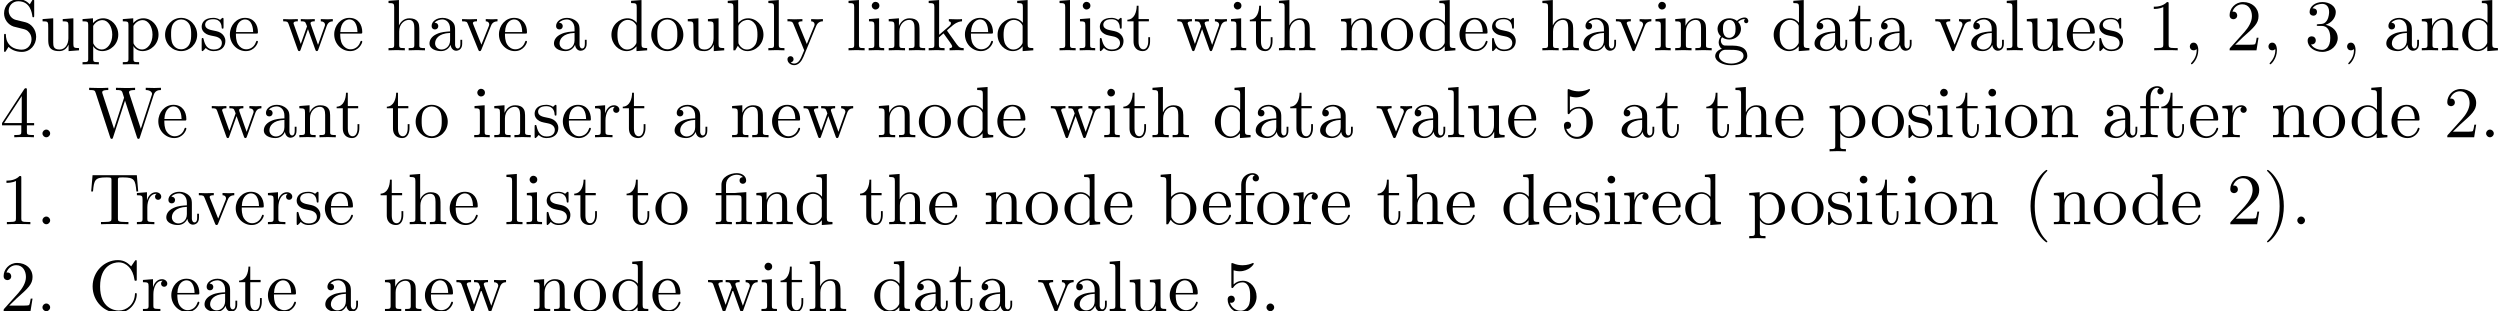 <?xml version='1.0' encoding='UTF-8'?>
<!-- This file was generated by dvisvgm 3.1.1 -->
<svg version='1.1' xmlns='http://www.w3.org/2000/svg' xmlns:xlink='http://www.w3.org/1999/xlink' width='343.711pt' height='42.784pt' viewBox='0 -54.739 343.711 42.784'>
<defs>
<path id='g0-12' d='M3.288-3.985C3.746-3.985 3.816-3.856 3.816-3.447V-.757C3.816-.309 3.706-.309 3.039-.309V0C3.367-.01 3.895-.03 4.144-.03S4.882-.01 5.25 0V-.309C4.583-.309 4.473-.309 4.473-.757V-4.413L3.218-4.324C3.059-4.314 3.049-4.304 3.039-4.304C3.019-4.294 2.999-4.294 2.859-4.294H1.684V-5.42C1.684-6.406 2.54-6.804 3.158-6.804C3.457-6.804 3.816-6.705 4.015-6.476C3.606-6.456 3.547-6.177 3.547-6.017C3.547-5.689 3.806-5.559 3.995-5.559C4.224-5.559 4.453-5.719 4.453-6.017C4.453-6.605 3.905-7.024 3.168-7.024C2.242-7.024 1.056-6.516 1.056-5.43V-4.294H.269V-3.985H1.056V-.757C1.056-.309 .946-.309 .279-.309V0C.608-.01 1.136-.03 1.385-.03S2.122-.01 2.491 0V-.309C1.823-.309 1.714-.309 1.714-.757V-3.985H3.288Z'/>
<path id='g0-40' d='M3.298 2.391C3.298 2.361 3.298 2.341 3.128 2.172C1.883 .917 1.564-.966 1.564-2.491C1.564-4.224 1.943-5.958 3.168-7.203C3.298-7.323 3.298-7.342 3.298-7.372C3.298-7.442 3.258-7.472 3.198-7.472C3.098-7.472 2.202-6.795 1.614-5.529C1.106-4.433 .986-3.328 .986-2.491C.986-1.714 1.096-.508 1.644 .618C2.242 1.843 3.098 2.491 3.198 2.491C3.258 2.491 3.298 2.461 3.298 2.391Z'/>
<path id='g0-41' d='M2.879-2.491C2.879-3.268 2.77-4.473 2.222-5.599C1.624-6.824 .767-7.472 .667-7.472C.608-7.472 .568-7.432 .568-7.372C.568-7.342 .568-7.323 .757-7.143C1.733-6.157 2.301-4.573 2.301-2.491C2.301-.787 1.933 .966 .697 2.222C.568 2.341 .568 2.361 .568 2.391C.568 2.451 .608 2.491 .667 2.491C.767 2.491 1.664 1.813 2.252 .548C2.76-.548 2.879-1.654 2.879-2.491Z'/>
<path id='g0-44' d='M2.022-.01C2.022-.648 1.783-1.056 1.385-1.056C1.036-1.056 .857-.787 .857-.528S1.026 0 1.385 0C1.544 0 1.664-.06 1.763-.139L1.783-.159C1.793-.159 1.803-.149 1.803-.01C1.803 .628 1.524 1.235 1.086 1.704C1.026 1.763 1.016 1.773 1.016 1.813C1.016 1.883 1.066 1.923 1.116 1.923C1.235 1.923 2.022 1.136 2.022-.01Z'/>
<path id='g0-46' d='M1.913-.528C1.913-.817 1.674-1.056 1.385-1.056S.857-.817 .857-.528S1.096 0 1.385 0S1.913-.239 1.913-.528Z'/>
<path id='g0-49' d='M2.929-6.376C2.929-6.615 2.929-6.635 2.7-6.635C2.082-5.998 1.205-5.998 .887-5.998V-5.689C1.086-5.689 1.674-5.689 2.192-5.948V-.787C2.192-.428 2.162-.309 1.265-.309H.946V0C1.295-.03 2.162-.03 2.56-.03S3.826-.03 4.174 0V-.309H3.856C2.959-.309 2.929-.418 2.929-.787V-6.376Z'/>
<path id='g0-50' d='M1.265-.767L2.321-1.793C3.875-3.168 4.473-3.706 4.473-4.702C4.473-5.838 3.577-6.635 2.361-6.635C1.235-6.635 .498-5.719 .498-4.832C.498-4.274 .996-4.274 1.026-4.274C1.196-4.274 1.544-4.394 1.544-4.802C1.544-5.061 1.365-5.32 1.016-5.32C.936-5.32 .917-5.32 .887-5.31C1.116-5.958 1.654-6.326 2.232-6.326C3.138-6.326 3.567-5.519 3.567-4.702C3.567-3.905 3.068-3.118 2.521-2.501L.608-.369C.498-.259 .498-.239 .498 0H4.194L4.473-1.733H4.224C4.174-1.435 4.105-.996 4.005-.847C3.935-.767 3.278-.767 3.059-.767H1.265Z'/>
<path id='g0-51' d='M2.889-3.507C3.706-3.776 4.284-4.473 4.284-5.26C4.284-6.077 3.407-6.635 2.451-6.635C1.445-6.635 .687-6.037 .687-5.28C.687-4.951 .907-4.762 1.196-4.762C1.504-4.762 1.704-4.981 1.704-5.27C1.704-5.768 1.235-5.768 1.086-5.768C1.395-6.257 2.052-6.386 2.411-6.386C2.819-6.386 3.367-6.167 3.367-5.27C3.367-5.151 3.347-4.573 3.088-4.134C2.79-3.656 2.451-3.626 2.202-3.616C2.122-3.606 1.883-3.587 1.813-3.587C1.733-3.577 1.664-3.567 1.664-3.467C1.664-3.357 1.733-3.357 1.903-3.357H2.341C3.158-3.357 3.527-2.68 3.527-1.704C3.527-.349 2.839-.06 2.401-.06C1.973-.06 1.225-.229 .877-.817C1.225-.767 1.534-.986 1.534-1.365C1.534-1.724 1.265-1.923 .976-1.923C.737-1.923 .418-1.783 .418-1.345C.418-.438 1.345 .219 2.431 .219C3.646 .219 4.553-.687 4.553-1.704C4.553-2.521 3.925-3.298 2.889-3.507Z'/>
<path id='g0-52' d='M2.929-1.644V-.777C2.929-.418 2.909-.309 2.172-.309H1.963V0C2.371-.03 2.889-.03 3.308-.03S4.254-.03 4.663 0V-.309H4.453C3.716-.309 3.696-.418 3.696-.777V-1.644H4.692V-1.953H3.696V-6.486C3.696-6.685 3.696-6.745 3.537-6.745C3.447-6.745 3.417-6.745 3.337-6.625L.279-1.953V-1.644H2.929ZM2.989-1.953H.558L2.989-5.669V-1.953Z'/>
<path id='g0-53' d='M4.473-2.002C4.473-3.188 3.656-4.184 2.58-4.184C2.102-4.184 1.674-4.025 1.315-3.676V-5.619C1.514-5.559 1.843-5.489 2.162-5.489C3.387-5.489 4.085-6.396 4.085-6.526C4.085-6.585 4.055-6.635 3.985-6.635C3.975-6.635 3.955-6.635 3.905-6.605C3.706-6.516 3.218-6.316 2.55-6.316C2.152-6.316 1.694-6.386 1.225-6.595C1.146-6.625 1.126-6.625 1.106-6.625C1.006-6.625 1.006-6.545 1.006-6.386V-3.437C1.006-3.258 1.006-3.178 1.146-3.178C1.215-3.178 1.235-3.208 1.275-3.268C1.385-3.427 1.753-3.965 2.56-3.965C3.078-3.965 3.328-3.507 3.407-3.328C3.567-2.959 3.587-2.57 3.587-2.072C3.587-1.724 3.587-1.126 3.347-.707C3.108-.319 2.74-.06 2.281-.06C1.554-.06 .986-.588 .817-1.176C.847-1.166 .877-1.156 .986-1.156C1.315-1.156 1.484-1.405 1.484-1.644S1.315-2.132 .986-2.132C.847-2.132 .498-2.062 .498-1.604C.498-.747 1.186 .219 2.301 .219C3.457 .219 4.473-.737 4.473-2.002Z'/>
<path id='g0-67' d='M.558-3.407C.558-1.345 2.172 .219 4.025 .219C5.649 .219 6.625-1.166 6.625-2.321C6.625-2.421 6.625-2.491 6.496-2.491C6.386-2.491 6.386-2.431 6.376-2.331C6.296-.907 5.23-.09 4.144-.09C3.537-.09 1.584-.428 1.584-3.397C1.584-6.376 3.527-6.715 4.134-6.715C5.22-6.715 6.107-5.808 6.306-4.354C6.326-4.214 6.326-4.184 6.466-4.184C6.625-4.184 6.625-4.214 6.625-4.423V-6.785C6.625-6.954 6.625-7.024 6.516-7.024C6.476-7.024 6.436-7.024 6.356-6.904L5.858-6.167C5.489-6.526 4.981-7.024 4.025-7.024C2.162-7.024 .558-5.44 .558-3.407Z'/>
<path id='g0-83' d='M3.477-3.866L2.202-4.174C1.584-4.324 1.196-4.862 1.196-5.44C1.196-6.137 1.733-6.745 2.511-6.745C4.174-6.745 4.394-5.111 4.453-4.663C4.463-4.603 4.463-4.543 4.573-4.543C4.702-4.543 4.702-4.593 4.702-4.782V-6.785C4.702-6.954 4.702-7.024 4.593-7.024C4.523-7.024 4.513-7.014 4.443-6.894L4.095-6.326C3.796-6.615 3.387-7.024 2.501-7.024C1.395-7.024 .558-6.147 .558-5.091C.558-4.264 1.086-3.537 1.863-3.268C1.973-3.228 2.481-3.108 3.178-2.939C3.447-2.869 3.746-2.8 4.025-2.431C4.234-2.172 4.334-1.843 4.334-1.514C4.334-.807 3.836-.09 2.999-.09C2.71-.09 1.953-.139 1.425-.628C.847-1.166 .817-1.803 .807-2.162C.797-2.262 .717-2.262 .687-2.262C.558-2.262 .558-2.192 .558-2.012V-.02C.558 .149 .558 .219 .667 .219C.737 .219 .747 .199 .817 .09C.817 .08 .847 .05 1.176-.478C1.484-.139 2.122 .219 3.009 .219C4.174 .219 4.971-.757 4.971-1.853C4.971-2.849 4.314-3.666 3.477-3.866Z'/>
<path id='g0-84' d='M6.635-6.745H.548L.359-4.503H.608C.747-6.107 .897-6.436 2.401-6.436C2.58-6.436 2.839-6.436 2.939-6.416C3.148-6.376 3.148-6.267 3.148-6.037V-.787C3.148-.448 3.148-.309 2.102-.309H1.704V0C2.112-.03 3.128-.03 3.587-.03S5.071-.03 5.479 0V-.309H5.081C4.035-.309 4.035-.448 4.035-.787V-6.037C4.035-6.237 4.035-6.376 4.214-6.416C4.324-6.436 4.593-6.436 4.782-6.436C6.286-6.436 6.436-6.107 6.575-4.503H6.824L6.635-6.745Z'/>
<path id='g0-87' d='M9.056-5.828C9.235-6.396 9.664-6.496 10.052-6.496V-6.804C9.753-6.785 9.445-6.775 9.146-6.775C8.857-6.775 8.219-6.795 7.96-6.804V-6.496C8.628-6.486 8.827-6.157 8.827-5.968C8.827-5.908 8.797-5.828 8.777-5.768L7.283-1.166L5.689-6.047C5.679-6.087 5.659-6.147 5.659-6.197C5.659-6.496 6.237-6.496 6.496-6.496V-6.804C6.137-6.775 5.46-6.775 5.081-6.775S4.274-6.795 3.866-6.804V-6.496C4.433-6.496 4.643-6.496 4.762-6.137L4.981-5.44L3.597-1.166L1.993-6.067C1.983-6.097 1.973-6.167 1.973-6.197C1.973-6.496 2.55-6.496 2.809-6.496V-6.804C2.451-6.775 1.773-6.775 1.395-6.775S.588-6.795 .179-6.804V-6.496C.927-6.496 .966-6.446 1.086-6.077L3.078 .03C3.108 .12 3.138 .219 3.268 .219C3.407 .219 3.427 .149 3.467 .02L5.111-5.041L6.765 .03C6.795 .12 6.824 .219 6.954 .219C7.093 .219 7.113 .149 7.153 .02L9.056-5.828Z'/>
<path id='g0-97' d='M3.318-.757C3.357-.359 3.626 .06 4.095 .06C4.304 .06 4.912-.08 4.912-.887V-1.445H4.663V-.887C4.663-.309 4.413-.249 4.304-.249C3.975-.249 3.935-.697 3.935-.747V-2.74C3.935-3.158 3.935-3.547 3.577-3.915C3.188-4.304 2.69-4.463 2.212-4.463C1.395-4.463 .707-3.995 .707-3.337C.707-3.039 .907-2.869 1.166-2.869C1.445-2.869 1.624-3.068 1.624-3.328C1.624-3.447 1.574-3.776 1.116-3.786C1.385-4.134 1.873-4.244 2.192-4.244C2.68-4.244 3.248-3.856 3.248-2.969V-2.6C2.74-2.57 2.042-2.54 1.415-2.242C.667-1.903 .418-1.385 .418-.946C.418-.139 1.385 .11 2.012 .11C2.67 .11 3.128-.289 3.318-.757ZM3.248-2.391V-1.395C3.248-.448 2.531-.11 2.082-.11C1.594-.11 1.186-.458 1.186-.956C1.186-1.504 1.604-2.331 3.248-2.391Z'/>
<path id='g0-98' d='M1.714-3.756V-6.914L.279-6.804V-6.496C.976-6.496 1.056-6.426 1.056-5.938V0H1.305C1.315-.01 1.395-.149 1.664-.618C1.813-.389 2.232 .11 2.969 .11C4.154 .11 5.191-.867 5.191-2.152C5.191-3.417 4.214-4.403 3.078-4.403C2.301-4.403 1.873-3.935 1.714-3.756ZM1.743-1.136V-3.188C1.743-3.377 1.743-3.387 1.853-3.547C2.242-4.105 2.79-4.184 3.029-4.184C3.477-4.184 3.836-3.925 4.075-3.547C4.334-3.138 4.364-2.57 4.364-2.162C4.364-1.793 4.344-1.196 4.055-.747C3.846-.438 3.467-.11 2.929-.11C2.481-.11 2.122-.349 1.883-.717C1.743-.927 1.743-.956 1.743-1.136Z'/>
<path id='g0-100' d='M3.786-.548V.11L5.25 0V-.309C4.553-.309 4.473-.379 4.473-.867V-6.914L3.039-6.804V-6.496C3.736-6.496 3.816-6.426 3.816-5.938V-3.786C3.527-4.144 3.098-4.403 2.56-4.403C1.385-4.403 .339-3.427 .339-2.142C.339-.877 1.315 .11 2.451 .11C3.088 .11 3.537-.229 3.786-.548ZM3.786-3.218V-1.176C3.786-.996 3.786-.976 3.676-.807C3.377-.329 2.929-.11 2.501-.11C2.052-.11 1.694-.369 1.455-.747C1.196-1.156 1.166-1.724 1.166-2.132C1.166-2.501 1.186-3.098 1.474-3.547C1.684-3.856 2.062-4.184 2.6-4.184C2.949-4.184 3.367-4.035 3.676-3.587C3.786-3.417 3.786-3.397 3.786-3.218Z'/>
<path id='g0-101' d='M1.116-2.511C1.176-3.995 2.012-4.244 2.351-4.244C3.377-4.244 3.477-2.899 3.477-2.511H1.116ZM1.106-2.301H3.885C4.105-2.301 4.134-2.301 4.134-2.511C4.134-3.497 3.597-4.463 2.351-4.463C1.196-4.463 .279-3.437 .279-2.192C.279-.857 1.325 .11 2.471 .11C3.686 .11 4.134-.996 4.134-1.186C4.134-1.285 4.055-1.305 4.005-1.305C3.915-1.305 3.895-1.245 3.875-1.166C3.527-.139 2.63-.139 2.531-.139C2.032-.139 1.634-.438 1.405-.807C1.106-1.285 1.106-1.943 1.106-2.301Z'/>
<path id='g0-102' d='M1.743-4.294V-5.45C1.743-6.326 2.222-6.804 2.66-6.804C2.69-6.804 2.839-6.804 2.989-6.735C2.869-6.695 2.69-6.565 2.69-6.316C2.69-6.087 2.849-5.888 3.118-5.888C3.407-5.888 3.557-6.087 3.557-6.326C3.557-6.695 3.188-7.024 2.66-7.024C1.963-7.024 1.116-6.496 1.116-5.44V-4.294H.329V-3.985H1.116V-.757C1.116-.309 1.006-.309 .339-.309V0C.727-.01 1.196-.03 1.474-.03C1.873-.03 2.341-.03 2.74 0V-.309H2.531C1.793-.309 1.773-.418 1.773-.777V-3.985H2.909V-4.294H1.743Z'/>
<path id='g0-103' d='M2.212-1.714C1.345-1.714 1.345-2.71 1.345-2.939C1.345-3.208 1.355-3.527 1.504-3.776C1.584-3.895 1.813-4.174 2.212-4.174C3.078-4.174 3.078-3.178 3.078-2.949C3.078-2.68 3.068-2.361 2.919-2.112C2.839-1.993 2.61-1.714 2.212-1.714ZM1.056-1.325C1.056-1.365 1.056-1.594 1.225-1.793C1.614-1.514 2.022-1.484 2.212-1.484C3.138-1.484 3.826-2.172 3.826-2.939C3.826-3.308 3.666-3.676 3.417-3.905C3.776-4.244 4.134-4.294 4.314-4.294C4.334-4.294 4.384-4.294 4.413-4.284C4.304-4.244 4.254-4.134 4.254-4.015C4.254-3.846 4.384-3.726 4.543-3.726C4.643-3.726 4.832-3.796 4.832-4.025C4.832-4.194 4.712-4.513 4.324-4.513C4.125-4.513 3.686-4.453 3.268-4.045C2.849-4.374 2.431-4.403 2.212-4.403C1.285-4.403 .598-3.716 .598-2.949C.598-2.511 .817-2.132 1.066-1.923C.936-1.773 .757-1.445 .757-1.096C.757-.787 .887-.408 1.196-.209C.598-.04 .279 .389 .279 .787C.279 1.504 1.265 2.052 2.481 2.052C3.656 2.052 4.692 1.544 4.692 .767C4.692 .418 4.553-.09 4.045-.369C3.517-.648 2.939-.648 2.331-.648C2.082-.648 1.654-.648 1.584-.658C1.265-.697 1.056-1.006 1.056-1.325ZM2.491 1.823C1.484 1.823 .797 1.315 .797 .787C.797 .329 1.176-.04 1.614-.07H2.202C3.059-.07 4.174-.07 4.174 .787C4.174 1.325 3.467 1.823 2.491 1.823Z'/>
<path id='g0-104' d='M1.096-.757C1.096-.309 .986-.309 .319-.309V0C.667-.01 1.176-.03 1.445-.03C1.704-.03 2.222-.01 2.56 0V-.309C1.893-.309 1.783-.309 1.783-.757V-2.59C1.783-3.626 2.491-4.184 3.128-4.184C3.756-4.184 3.866-3.646 3.866-3.078V-.757C3.866-.309 3.756-.309 3.088-.309V0C3.437-.01 3.945-.03 4.214-.03C4.473-.03 4.991-.01 5.33 0V-.309C4.812-.309 4.563-.309 4.553-.608V-2.511C4.553-3.367 4.553-3.676 4.244-4.035C4.105-4.204 3.776-4.403 3.198-4.403C2.361-4.403 1.923-3.806 1.753-3.427V-6.914L.319-6.804V-6.496C1.016-6.496 1.096-6.426 1.096-5.938V-.757Z'/>
<path id='g0-105' d='M1.763-4.403L.369-4.294V-3.985C1.016-3.985 1.106-3.925 1.106-3.437V-.757C1.106-.309 .996-.309 .329-.309V0C.648-.01 1.186-.03 1.425-.03C1.773-.03 2.122-.01 2.461 0V-.309C1.803-.309 1.763-.359 1.763-.747V-4.403ZM1.803-6.137C1.803-6.456 1.554-6.665 1.275-6.665C.966-6.665 .747-6.396 .747-6.137C.747-5.868 .966-5.609 1.275-5.609C1.554-5.609 1.803-5.818 1.803-6.137Z'/>
<path id='g0-107' d='M1.056-.757C1.056-.309 .946-.309 .279-.309V0C.608-.01 1.076-.03 1.365-.03C1.664-.03 2.062-.02 2.461 0V-.309C1.793-.309 1.684-.309 1.684-.757V-1.783L2.321-2.331C3.088-1.275 3.507-.717 3.507-.538C3.507-.349 3.337-.309 3.148-.309V0C3.427-.01 4.015-.03 4.224-.03C4.513-.03 4.802-.02 5.091 0V-.309C4.722-.309 4.503-.309 4.125-.837L2.859-2.62C2.849-2.64 2.8-2.7 2.8-2.73C2.8-2.77 3.507-3.367 3.606-3.447C4.234-3.955 4.653-3.975 4.862-3.985V-4.294C4.573-4.264 4.443-4.264 4.164-4.264C3.806-4.264 3.188-4.284 3.049-4.294V-3.985C3.238-3.975 3.337-3.866 3.337-3.736C3.337-3.537 3.198-3.417 3.118-3.347L1.714-2.132V-6.914L.279-6.804V-6.496C.976-6.496 1.056-6.426 1.056-5.938V-.757Z'/>
<path id='g0-108' d='M1.763-6.914L.329-6.804V-6.496C1.026-6.496 1.106-6.426 1.106-5.938V-.757C1.106-.309 .996-.309 .329-.309V0C.658-.01 1.186-.03 1.435-.03S2.172-.01 2.54 0V-.309C1.873-.309 1.763-.309 1.763-.757V-6.914Z'/>
<path id='g0-110' d='M1.096-3.427V-.757C1.096-.309 .986-.309 .319-.309V0C.667-.01 1.176-.03 1.445-.03C1.704-.03 2.222-.01 2.56 0V-.309C1.893-.309 1.783-.309 1.783-.757V-2.59C1.783-3.626 2.491-4.184 3.128-4.184C3.756-4.184 3.866-3.646 3.866-3.078V-.757C3.866-.309 3.756-.309 3.088-.309V0C3.437-.01 3.945-.03 4.214-.03C4.473-.03 4.991-.01 5.33 0V-.309C4.812-.309 4.563-.309 4.553-.608V-2.511C4.553-3.367 4.553-3.676 4.244-4.035C4.105-4.204 3.776-4.403 3.198-4.403C2.471-4.403 2.002-3.975 1.724-3.357V-4.403L.319-4.294V-3.985C1.016-3.985 1.096-3.915 1.096-3.427Z'/>
<path id='g0-111' d='M4.692-2.132C4.692-3.407 3.696-4.463 2.491-4.463C1.245-4.463 .279-3.377 .279-2.132C.279-.847 1.315 .11 2.481 .11C3.686 .11 4.692-.867 4.692-2.132ZM2.491-.139C2.062-.139 1.624-.349 1.355-.807C1.106-1.245 1.106-1.853 1.106-2.212C1.106-2.6 1.106-3.138 1.345-3.577C1.614-4.035 2.082-4.244 2.481-4.244C2.919-4.244 3.347-4.025 3.606-3.597S3.866-2.59 3.866-2.212C3.866-1.853 3.866-1.315 3.646-.877C3.427-.428 2.989-.139 2.491-.139Z'/>
<path id='g0-112' d='M1.714-3.746V-4.403L.279-4.294V-3.985C.986-3.985 1.056-3.925 1.056-3.487V1.176C1.056 1.624 .946 1.624 .279 1.624V1.933C.618 1.923 1.136 1.903 1.395 1.903C1.664 1.903 2.172 1.923 2.521 1.933V1.624C1.853 1.624 1.743 1.624 1.743 1.176V-.498V-.588C1.793-.428 2.212 .11 2.969 .11C4.154 .11 5.191-.867 5.191-2.152C5.191-3.417 4.224-4.403 3.108-4.403C2.331-4.403 1.913-3.965 1.714-3.746ZM1.743-1.136V-3.357C2.032-3.866 2.521-4.154 3.029-4.154C3.756-4.154 4.364-3.278 4.364-2.152C4.364-.946 3.666-.11 2.929-.11C2.531-.11 2.152-.309 1.883-.717C1.743-.927 1.743-.936 1.743-1.136Z'/>
<path id='g0-114' d='M1.664-3.308V-4.403L.279-4.294V-3.985C.976-3.985 1.056-3.915 1.056-3.427V-.757C1.056-.309 .946-.309 .279-.309V0C.667-.01 1.136-.03 1.415-.03C1.813-.03 2.281-.03 2.68 0V-.309H2.471C1.733-.309 1.714-.418 1.714-.777V-2.311C1.714-3.298 2.132-4.184 2.889-4.184C2.959-4.184 2.979-4.184 2.999-4.174C2.969-4.164 2.77-4.045 2.77-3.786C2.77-3.507 2.979-3.357 3.198-3.357C3.377-3.357 3.626-3.477 3.626-3.796S3.318-4.403 2.889-4.403C2.162-4.403 1.803-3.736 1.664-3.308Z'/>
<path id='g0-115' d='M2.072-1.933C2.291-1.893 3.108-1.733 3.108-1.016C3.108-.508 2.76-.11 1.983-.11C1.146-.11 .787-.677 .598-1.524C.568-1.654 .558-1.694 .458-1.694C.329-1.694 .329-1.624 .329-1.445V-.13C.329 .04 .329 .11 .438 .11C.488 .11 .498 .1 .687-.09C.707-.11 .707-.13 .887-.319C1.325 .1 1.773 .11 1.983 .11C3.128 .11 3.587-.558 3.587-1.275C3.587-1.803 3.288-2.102 3.168-2.222C2.839-2.54 2.451-2.62 2.032-2.7C1.474-2.809 .807-2.939 .807-3.517C.807-3.866 1.066-4.274 1.923-4.274C3.019-4.274 3.068-3.377 3.088-3.068C3.098-2.979 3.188-2.979 3.208-2.979C3.337-2.979 3.337-3.029 3.337-3.218V-4.224C3.337-4.394 3.337-4.463 3.228-4.463C3.178-4.463 3.158-4.463 3.029-4.344C2.999-4.304 2.899-4.214 2.859-4.184C2.481-4.463 2.072-4.463 1.923-4.463C.707-4.463 .329-3.796 .329-3.238C.329-2.889 .488-2.61 .757-2.391C1.076-2.132 1.355-2.072 2.072-1.933Z'/>
<path id='g0-116' d='M1.724-3.985H3.148V-4.294H1.724V-6.127H1.474C1.465-5.31 1.166-4.244 .189-4.204V-3.985H1.036V-1.235C1.036-.01 1.963 .11 2.321 .11C3.029 .11 3.308-.598 3.308-1.235V-1.803H3.059V-1.255C3.059-.518 2.76-.139 2.391-.139C1.724-.139 1.724-1.046 1.724-1.215V-3.985Z'/>
<path id='g0-117' d='M3.895-.787V.11L5.33 0V-.309C4.633-.309 4.553-.379 4.553-.867V-4.403L3.088-4.294V-3.985C3.786-3.985 3.866-3.915 3.866-3.427V-1.654C3.866-.787 3.387-.11 2.66-.11C1.823-.11 1.783-.578 1.783-1.096V-4.403L.319-4.294V-3.985C1.096-3.985 1.096-3.955 1.096-3.068V-1.574C1.096-.797 1.096 .11 2.61 .11C3.168 .11 3.606-.169 3.895-.787Z'/>
<path id='g0-118' d='M4.144-3.318C4.234-3.547 4.403-3.975 5.061-3.985V-4.294C4.832-4.274 4.543-4.264 4.314-4.264C4.075-4.264 3.616-4.284 3.447-4.294V-3.985C3.816-3.975 3.925-3.746 3.925-3.557C3.925-3.467 3.905-3.427 3.866-3.318L2.849-.777L1.733-3.557C1.674-3.686 1.674-3.706 1.674-3.726C1.674-3.985 2.062-3.985 2.242-3.985V-4.294C1.943-4.284 1.385-4.264 1.156-4.264C.887-4.264 .488-4.274 .189-4.294V-3.985C.817-3.985 .857-3.925 .986-3.616L2.421-.08C2.481 .06 2.501 .11 2.63 .11S2.8 .02 2.839-.08L4.144-3.318Z'/>
<path id='g0-119' d='M6.167-3.347C6.346-3.846 6.655-3.975 7.004-3.985V-4.294C6.785-4.274 6.496-4.264 6.276-4.264C5.988-4.264 5.539-4.284 5.35-4.294V-3.985C5.709-3.975 5.928-3.796 5.928-3.507C5.928-3.447 5.928-3.427 5.878-3.298L4.971-.747L3.985-3.527C3.945-3.646 3.935-3.666 3.935-3.716C3.935-3.985 4.324-3.985 4.523-3.985V-4.294C4.234-4.284 3.726-4.264 3.487-4.264C3.188-4.264 2.899-4.274 2.6-4.294V-3.985C2.969-3.985 3.128-3.965 3.228-3.836C3.278-3.776 3.387-3.477 3.457-3.288L2.6-.877L1.654-3.537C1.604-3.656 1.604-3.676 1.604-3.716C1.604-3.985 1.993-3.985 2.192-3.985V-4.294C1.893-4.284 1.335-4.264 1.106-4.264C1.066-4.264 .538-4.274 .179-4.294V-3.985C.677-3.985 .797-3.955 .917-3.636L2.172-.11C2.222 .03 2.252 .11 2.381 .11S2.531 .05 2.58-.09L3.587-2.909L4.603-.08C4.643 .03 4.672 .11 4.802 .11S4.961 .02 5.001-.08L6.167-3.347Z'/>
<path id='g0-121' d='M4.134-3.347C4.394-3.975 4.902-3.985 5.061-3.985V-4.294C4.832-4.274 4.543-4.264 4.314-4.264C4.134-4.264 3.666-4.284 3.447-4.294V-3.985C3.756-3.975 3.915-3.806 3.915-3.557C3.915-3.457 3.905-3.437 3.856-3.318L2.849-.867L1.743-3.547C1.704-3.646 1.684-3.686 1.684-3.726C1.684-3.985 2.052-3.985 2.242-3.985V-4.294C1.983-4.284 1.325-4.264 1.156-4.264C.887-4.264 .488-4.274 .189-4.294V-3.985C.667-3.985 .857-3.985 .996-3.636L2.491 0C2.441 .13 2.301 .458 2.242 .588C2.022 1.136 1.743 1.823 1.106 1.823C1.056 1.823 .827 1.823 .638 1.644C.946 1.604 1.026 1.385 1.026 1.225C1.026 .966 .837 .807 .608 .807C.408 .807 .189 .936 .189 1.235C.189 1.684 .608 2.042 1.106 2.042C1.733 2.042 2.142 1.474 2.381 .907L4.134-3.347Z'/>
</defs>
<g id='page1'>
<use x='0' y='-47.821' xlink:href='#g0-83'/>
<use x='5.535' y='-47.821' xlink:href='#g0-117'/>
<use x='11.07' y='-47.821' xlink:href='#g0-112'/>
<use x='16.604' y='-47.821' xlink:href='#g0-112'/>
<use x='22.416' y='-47.821' xlink:href='#g0-111'/>
<use x='27.397' y='-47.821' xlink:href='#g0-115'/>
<use x='31.327' y='-47.821' xlink:href='#g0-101'/>
<use x='38.753' y='-47.821' xlink:href='#g0-119'/>
<use x='45.671' y='-47.821' xlink:href='#g0-101'/>
<use x='53.097' y='-47.821' xlink:href='#g0-104'/>
<use x='58.632' y='-47.821' xlink:href='#g0-97'/>
<use x='63.337' y='-47.821' xlink:href='#g0-118'/>
<use x='68.318' y='-47.821' xlink:href='#g0-101'/>
<use x='75.744' y='-47.821' xlink:href='#g0-97'/>
<use x='83.723' y='-47.821' xlink:href='#g0-100'/>
<use x='89.258' y='-47.821' xlink:href='#g0-111'/>
<use x='94.239' y='-47.821' xlink:href='#g0-117'/>
<use x='99.774' y='-47.821' xlink:href='#g0-98'/>
<use x='105.309' y='-47.821' xlink:href='#g0-108'/>
<use x='108.076' y='-47.821' xlink:href='#g0-121'/>
<use x='116.332' y='-47.821' xlink:href='#g0-108'/>
<use x='119.1' y='-47.821' xlink:href='#g0-105'/>
<use x='121.867' y='-47.821' xlink:href='#g0-110'/>
<use x='127.402' y='-47.821' xlink:href='#g0-107'/>
<use x='132.383' y='-47.821' xlink:href='#g0-101'/>
<use x='136.811' y='-47.821' xlink:href='#g0-100'/>
<use x='145.344' y='-47.821' xlink:href='#g0-108'/>
<use x='148.111' y='-47.821' xlink:href='#g0-105'/>
<use x='150.879' y='-47.821' xlink:href='#g0-115'/>
<use x='154.808' y='-47.821' xlink:href='#g0-116'/>
<use x='161.681' y='-47.821' xlink:href='#g0-119'/>
<use x='168.876' y='-47.821' xlink:href='#g0-105'/>
<use x='171.643' y='-47.821' xlink:href='#g0-116'/>
<use x='175.518' y='-47.821' xlink:href='#g0-104'/>
<use x='184.051' y='-47.821' xlink:href='#g0-110'/>
<use x='189.585' y='-47.821' xlink:href='#g0-111'/>
<use x='194.844' y='-47.821' xlink:href='#g0-100'/>
<use x='200.378' y='-47.821' xlink:href='#g0-101'/>
<use x='204.806' y='-47.821' xlink:href='#g0-115'/>
<use x='211.734' y='-47.821' xlink:href='#g0-104'/>
<use x='217.269' y='-47.821' xlink:href='#g0-97'/>
<use x='221.973' y='-47.821' xlink:href='#g0-118'/>
<use x='227.231' y='-47.821' xlink:href='#g0-105'/>
<use x='229.999' y='-47.821' xlink:href='#g0-110'/>
<use x='235.534' y='-47.821' xlink:href='#g0-103'/>
<use x='243.513' y='-47.821' xlink:href='#g0-100'/>
<use x='249.048' y='-47.821' xlink:href='#g0-97'/>
<use x='254.029' y='-47.821' xlink:href='#g0-116'/>
<use x='257.903' y='-47.821' xlink:href='#g0-97'/>
<use x='265.883' y='-47.821' xlink:href='#g0-118'/>
<use x='270.587' y='-47.821' xlink:href='#g0-97'/>
<use x='275.569' y='-47.821' xlink:href='#g0-108'/>
<use x='278.336' y='-47.821' xlink:href='#g0-117'/>
<use x='283.871' y='-47.821' xlink:href='#g0-101'/>
<use x='288.299' y='-47.821' xlink:href='#g0-115'/>
<use x='295.226' y='-47.821' xlink:href='#g0-49'/>
<use x='300.208' y='-47.821' xlink:href='#g0-44'/>
<use x='306.038' y='-47.821' xlink:href='#g0-50'/>
<use x='311.019' y='-47.821' xlink:href='#g0-44'/>
<use x='316.849' y='-47.821' xlink:href='#g0-51'/>
<use x='321.83' y='-47.821' xlink:href='#g0-44'/>
<use x='327.66' y='-47.821' xlink:href='#g0-97'/>
<use x='332.642' y='-47.821' xlink:href='#g0-110'/>
<use x='338.176' y='-47.821' xlink:href='#g0-100'/>
<use x='0' y='-35.866' xlink:href='#g0-52'/>
<use x='4.981' y='-35.866' xlink:href='#g0-46'/>
<use x='12.077' y='-35.866' xlink:href='#g0-87'/>
<use x='21.486' y='-35.866' xlink:href='#g0-101'/>
<use x='28.937' y='-35.866' xlink:href='#g0-119'/>
<use x='35.855' y='-35.866' xlink:href='#g0-97'/>
<use x='40.837' y='-35.866' xlink:href='#g0-110'/>
<use x='46.095' y='-35.866' xlink:href='#g0-116'/>
<use x='52.992' y='-35.866' xlink:href='#g0-116'/>
<use x='56.866' y='-35.866' xlink:href='#g0-111'/>
<use x='64.87' y='-35.866' xlink:href='#g0-105'/>
<use x='67.638' y='-35.866' xlink:href='#g0-110'/>
<use x='73.172' y='-35.866' xlink:href='#g0-115'/>
<use x='77.102' y='-35.866' xlink:href='#g0-101'/>
<use x='81.53' y='-35.866' xlink:href='#g0-114'/>
<use x='85.432' y='-35.866' xlink:href='#g0-116'/>
<use x='92.329' y='-35.866' xlink:href='#g0-97'/>
<use x='100.333' y='-35.866' xlink:href='#g0-110'/>
<use x='105.868' y='-35.866' xlink:href='#g0-101'/>
<use x='110.296' y='-35.866' xlink:href='#g0-119'/>
<use x='120.514' y='-35.866' xlink:href='#g0-110'/>
<use x='126.048' y='-35.866' xlink:href='#g0-111'/>
<use x='131.306' y='-35.866' xlink:href='#g0-100'/>
<use x='136.841' y='-35.866' xlink:href='#g0-101'/>
<use x='144.292' y='-35.866' xlink:href='#g0-119'/>
<use x='151.487' y='-35.866' xlink:href='#g0-105'/>
<use x='154.254' y='-35.866' xlink:href='#g0-116'/>
<use x='158.129' y='-35.866' xlink:href='#g0-104'/>
<use x='166.686' y='-35.866' xlink:href='#g0-100'/>
<use x='172.221' y='-35.866' xlink:href='#g0-97'/>
<use x='177.202' y='-35.866' xlink:href='#g0-116'/>
<use x='181.077' y='-35.866' xlink:href='#g0-97'/>
<use x='189.081' y='-35.866' xlink:href='#g0-118'/>
<use x='193.785' y='-35.866' xlink:href='#g0-97'/>
<use x='198.767' y='-35.866' xlink:href='#g0-108'/>
<use x='201.534' y='-35.866' xlink:href='#g0-117'/>
<use x='207.069' y='-35.866' xlink:href='#g0-101'/>
<use x='214.519' y='-35.866' xlink:href='#g0-53'/>
<use x='222.523' y='-35.866' xlink:href='#g0-97'/>
<use x='227.505' y='-35.866' xlink:href='#g0-116'/>
<use x='234.402' y='-35.866' xlink:href='#g0-116'/>
<use x='238.276' y='-35.866' xlink:href='#g0-104'/>
<use x='243.811' y='-35.866' xlink:href='#g0-101'/>
<use x='251.261' y='-35.866' xlink:href='#g0-112'/>
<use x='257.073' y='-35.866' xlink:href='#g0-111'/>
<use x='262.054' y='-35.866' xlink:href='#g0-115'/>
<use x='265.984' y='-35.866' xlink:href='#g0-105'/>
<use x='268.751' y='-35.866' xlink:href='#g0-116'/>
<use x='272.626' y='-35.866' xlink:href='#g0-105'/>
<use x='275.393' y='-35.866' xlink:href='#g0-111'/>
<use x='280.375' y='-35.866' xlink:href='#g0-110'/>
<use x='288.932' y='-35.866' xlink:href='#g0-97'/>
<use x='293.913' y='-35.866' xlink:href='#g0-102'/>
<use x='296.957' y='-35.866' xlink:href='#g0-116'/>
<use x='300.832' y='-35.866' xlink:href='#g0-101'/>
<use x='305.26' y='-35.866' xlink:href='#g0-114'/>
<use x='312.184' y='-35.866' xlink:href='#g0-110'/>
<use x='317.719' y='-35.866' xlink:href='#g0-111'/>
<use x='322.977' y='-35.866' xlink:href='#g0-100'/>
<use x='328.512' y='-35.866' xlink:href='#g0-101'/>
<use x='335.963' y='-35.866' xlink:href='#g0-50'/>
<use x='340.944' y='-35.866' xlink:href='#g0-46'/>
<use x='0' y='-23.91' xlink:href='#g0-49'/>
<use x='4.981' y='-23.91' xlink:href='#g0-46'/>
<use x='12.177' y='-23.91' xlink:href='#g0-84'/>
<use x='18.542' y='-23.91' xlink:href='#g0-114'/>
<use x='22.444' y='-23.91' xlink:href='#g0-97'/>
<use x='27.148' y='-23.91' xlink:href='#g0-118'/>
<use x='32.13' y='-23.91' xlink:href='#g0-101'/>
<use x='36.557' y='-23.91' xlink:href='#g0-114'/>
<use x='40.459' y='-23.91' xlink:href='#g0-115'/>
<use x='44.389' y='-23.91' xlink:href='#g0-101'/>
<use x='52.138' y='-23.91' xlink:href='#g0-116'/>
<use x='56.012' y='-23.91' xlink:href='#g0-104'/>
<use x='61.547' y='-23.91' xlink:href='#g0-101'/>
<use x='69.296' y='-23.91' xlink:href='#g0-108'/>
<use x='72.063' y='-23.91' xlink:href='#g0-105'/>
<use x='74.831' y='-23.91' xlink:href='#g0-115'/>
<use x='78.76' y='-23.91' xlink:href='#g0-116'/>
<use x='85.956' y='-23.91' xlink:href='#g0-116'/>
<use x='89.83' y='-23.91' xlink:href='#g0-111'/>
<use x='98.132' y='-23.91' xlink:href='#g0-12'/>
<use x='103.667' y='-23.91' xlink:href='#g0-110'/>
<use x='109.202' y='-23.91' xlink:href='#g0-100'/>
<use x='118.058' y='-23.91' xlink:href='#g0-116'/>
<use x='121.932' y='-23.91' xlink:href='#g0-104'/>
<use x='127.467' y='-23.91' xlink:href='#g0-101'/>
<use x='135.215' y='-23.91' xlink:href='#g0-110'/>
<use x='140.75' y='-23.91' xlink:href='#g0-111'/>
<use x='146.008' y='-23.91' xlink:href='#g0-100'/>
<use x='151.543' y='-23.91' xlink:href='#g0-101'/>
<use x='159.292' y='-23.91' xlink:href='#g0-98'/>
<use x='165.103' y='-23.91' xlink:href='#g0-101'/>
<use x='169.531' y='-23.91' xlink:href='#g0-102'/>
<use x='172.575' y='-23.91' xlink:href='#g0-111'/>
<use x='177.557' y='-23.91' xlink:href='#g0-114'/>
<use x='181.459' y='-23.91' xlink:href='#g0-101'/>
<use x='189.208' y='-23.91' xlink:href='#g0-116'/>
<use x='193.082' y='-23.91' xlink:href='#g0-104'/>
<use x='198.617' y='-23.91' xlink:href='#g0-101'/>
<use x='206.366' y='-23.91' xlink:href='#g0-100'/>
<use x='211.9' y='-23.91' xlink:href='#g0-101'/>
<use x='216.328' y='-23.91' xlink:href='#g0-115'/>
<use x='220.258' y='-23.91' xlink:href='#g0-105'/>
<use x='223.025' y='-23.91' xlink:href='#g0-114'/>
<use x='226.927' y='-23.91' xlink:href='#g0-101'/>
<use x='231.355' y='-23.91' xlink:href='#g0-100'/>
<use x='240.211' y='-23.91' xlink:href='#g0-112'/>
<use x='246.022' y='-23.91' xlink:href='#g0-111'/>
<use x='251.004' y='-23.91' xlink:href='#g0-115'/>
<use x='254.934' y='-23.91' xlink:href='#g0-105'/>
<use x='257.701' y='-23.91' xlink:href='#g0-116'/>
<use x='261.575' y='-23.91' xlink:href='#g0-105'/>
<use x='264.343' y='-23.91' xlink:href='#g0-111'/>
<use x='269.324' y='-23.91' xlink:href='#g0-110'/>
<use x='278.18' y='-23.91' xlink:href='#g0-40'/>
<use x='282.054' y='-23.91' xlink:href='#g0-110'/>
<use x='287.589' y='-23.91' xlink:href='#g0-111'/>
<use x='292.847' y='-23.91' xlink:href='#g0-100'/>
<use x='298.382' y='-23.91' xlink:href='#g0-101'/>
<use x='306.131' y='-23.91' xlink:href='#g0-50'/>
<use x='311.112' y='-23.91' xlink:href='#g0-41'/>
<use x='314.986' y='-23.91' xlink:href='#g0-46'/>
<use x='0' y='-11.955' xlink:href='#g0-50'/>
<use x='4.981' y='-11.955' xlink:href='#g0-46'/>
<use x='12.177' y='-11.955' xlink:href='#g0-67'/>
<use x='19.372' y='-11.955' xlink:href='#g0-114'/>
<use x='23.274' y='-11.955' xlink:href='#g0-101'/>
<use x='27.702' y='-11.955' xlink:href='#g0-97'/>
<use x='32.683' y='-11.955' xlink:href='#g0-116'/>
<use x='36.557' y='-11.955' xlink:href='#g0-101'/>
<use x='44.306' y='-11.955' xlink:href='#g0-97'/>
<use x='52.608' y='-11.955' xlink:href='#g0-110'/>
<use x='58.143' y='-11.955' xlink:href='#g0-101'/>
<use x='62.571' y='-11.955' xlink:href='#g0-119'/>
<use x='73.087' y='-11.955' xlink:href='#g0-110'/>
<use x='78.622' y='-11.955' xlink:href='#g0-111'/>
<use x='83.88' y='-11.955' xlink:href='#g0-100'/>
<use x='89.415' y='-11.955' xlink:href='#g0-101'/>
<use x='97.164' y='-11.955' xlink:href='#g0-119'/>
<use x='104.359' y='-11.955' xlink:href='#g0-105'/>
<use x='107.126' y='-11.955' xlink:href='#g0-116'/>
<use x='111.001' y='-11.955' xlink:href='#g0-104'/>
<use x='119.856' y='-11.955' xlink:href='#g0-100'/>
<use x='125.391' y='-11.955' xlink:href='#g0-97'/>
<use x='130.373' y='-11.955' xlink:href='#g0-116'/>
<use x='134.247' y='-11.955' xlink:href='#g0-97'/>
<use x='142.549' y='-11.955' xlink:href='#g0-118'/>
<use x='147.254' y='-11.955' xlink:href='#g0-97'/>
<use x='152.235' y='-11.955' xlink:href='#g0-108'/>
<use x='155.002' y='-11.955' xlink:href='#g0-117'/>
<use x='160.537' y='-11.955' xlink:href='#g0-101'/>
<use x='168.286' y='-11.955' xlink:href='#g0-53'/>
<use x='173.267' y='-11.955' xlink:href='#g0-46'/>
</g>
</svg>